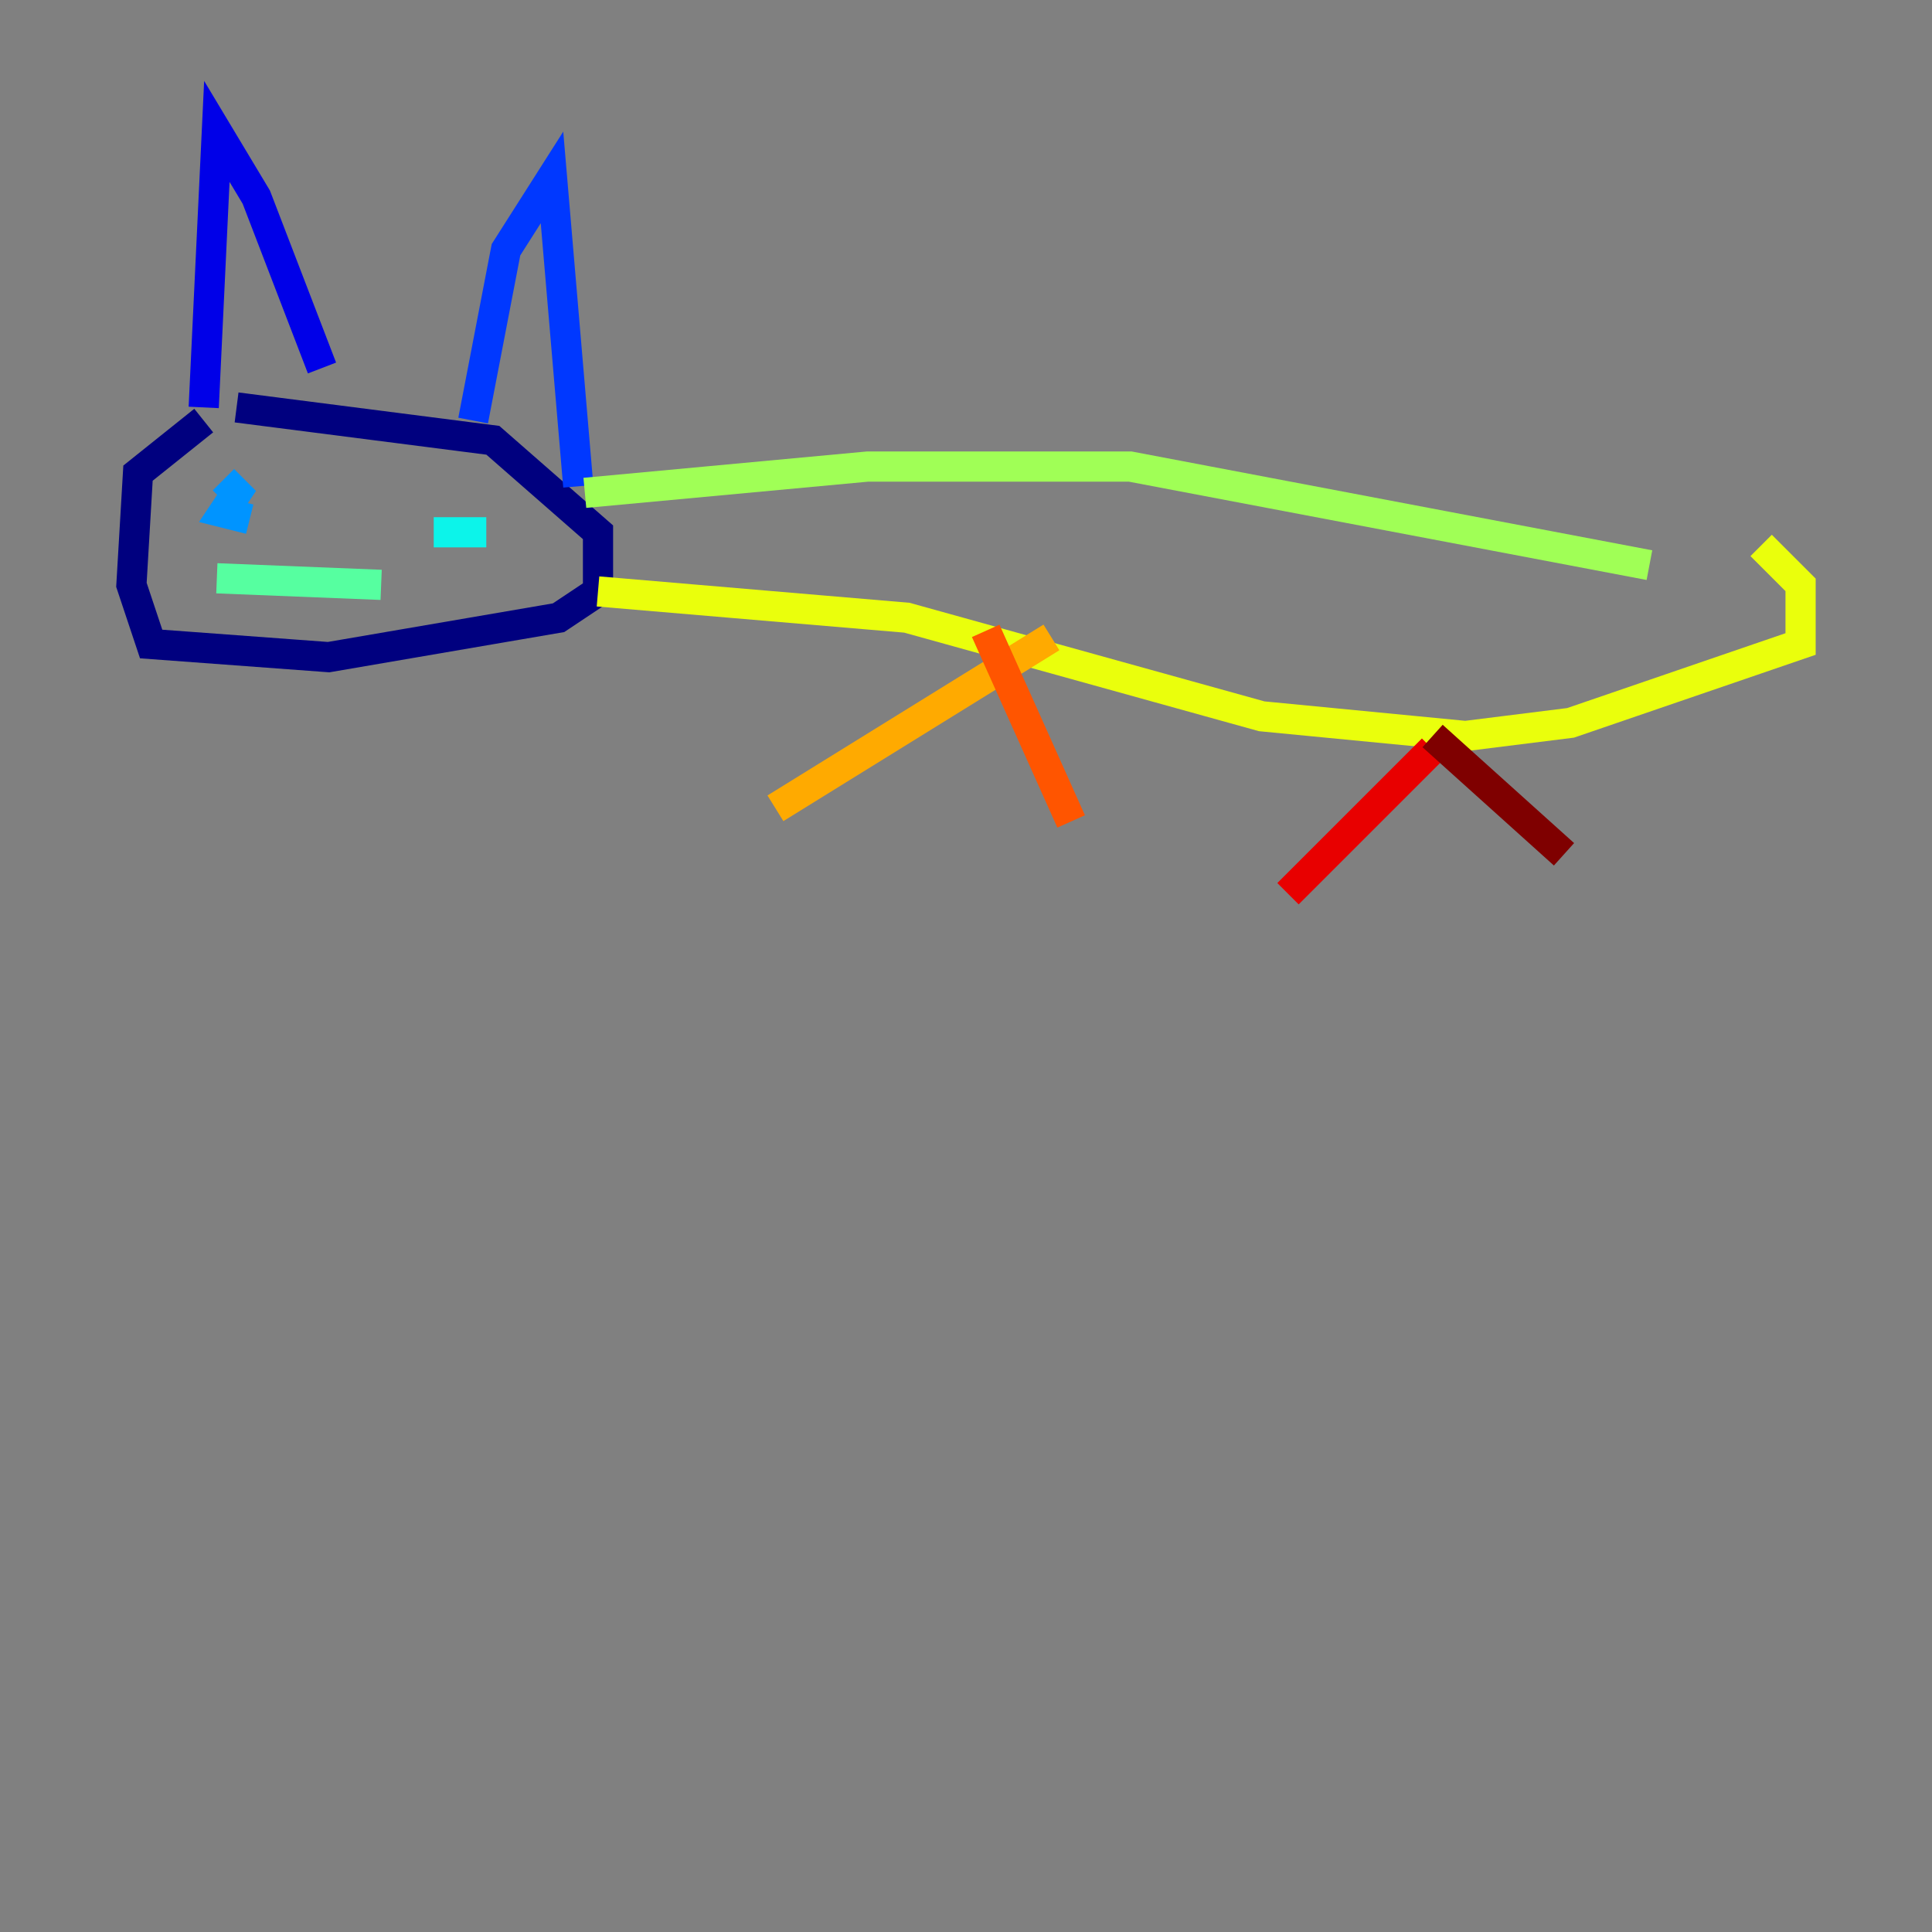 <?xml version="1.0" encoding="utf-8" ?>
<svg baseProfile="tiny" height="128" version="1.2" viewBox="0,0,128,128" width="128" xmlns="http://www.w3.org/2000/svg" xmlns:ev="http://www.w3.org/2001/xml-events" xmlns:xlink="http://www.w3.org/1999/xlink"><rect x="0" y="0" width="128" height="128" fill="#808080" stroke="none"/><defs /><polyline fill="none" points="13.497,27.864 9.143,31.347 8.707,38.748 10.014,42.667 21.769,43.537 37.007,40.925 39.619,39.184 39.619,35.265 32.653,29.17 15.674,26.993" stroke="#00007f" stroke-width="2" /><polyline fill="none" points="13.497,26.993 14.367,8.707 16.98,13.061 21.333,24.381" stroke="#0000e8" stroke-width="2" /><polyline fill="none" points="31.347,27.864 33.524,16.544 36.571,11.755 38.313,32.218" stroke="#0038ff" stroke-width="2" /><polyline fill="none" points="14.803,31.782 15.674,32.653 14.803,33.959 16.544,34.395" stroke="#0094ff" stroke-width="2" /><polyline fill="none" points="32.218,35.265 28.735,35.265" stroke="#0cf4ea" stroke-width="2" /><polyline fill="none" points="14.367,38.313 25.252,38.748" stroke="#56ffa0" stroke-width="2" /><polyline fill="none" points="38.748,32.653 57.469,30.912 74.884,30.912 109.279,37.442" stroke="#a0ff56" stroke-width="2" /><polyline fill="none" points="39.619,39.184 60.082,40.925 83.592,47.456 97.088,48.762 104.054,47.891 119.293,42.667 119.293,38.748 116.68,36.136" stroke="#eaff0c" stroke-width="2" /><polyline fill="none" points="69.66,42.231 51.374,53.551" stroke="#ffaa00" stroke-width="2" /><polyline fill="none" points="65.306,41.796 70.966,54.422" stroke="#ff5500" stroke-width="2" /><polyline fill="none" points="94.912,49.633 85.333,59.211" stroke="#e80000" stroke-width="2" /><polyline fill="none" points="94.912,48.762 103.619,56.599" stroke="#7f0000" stroke-width="2" /></svg>
